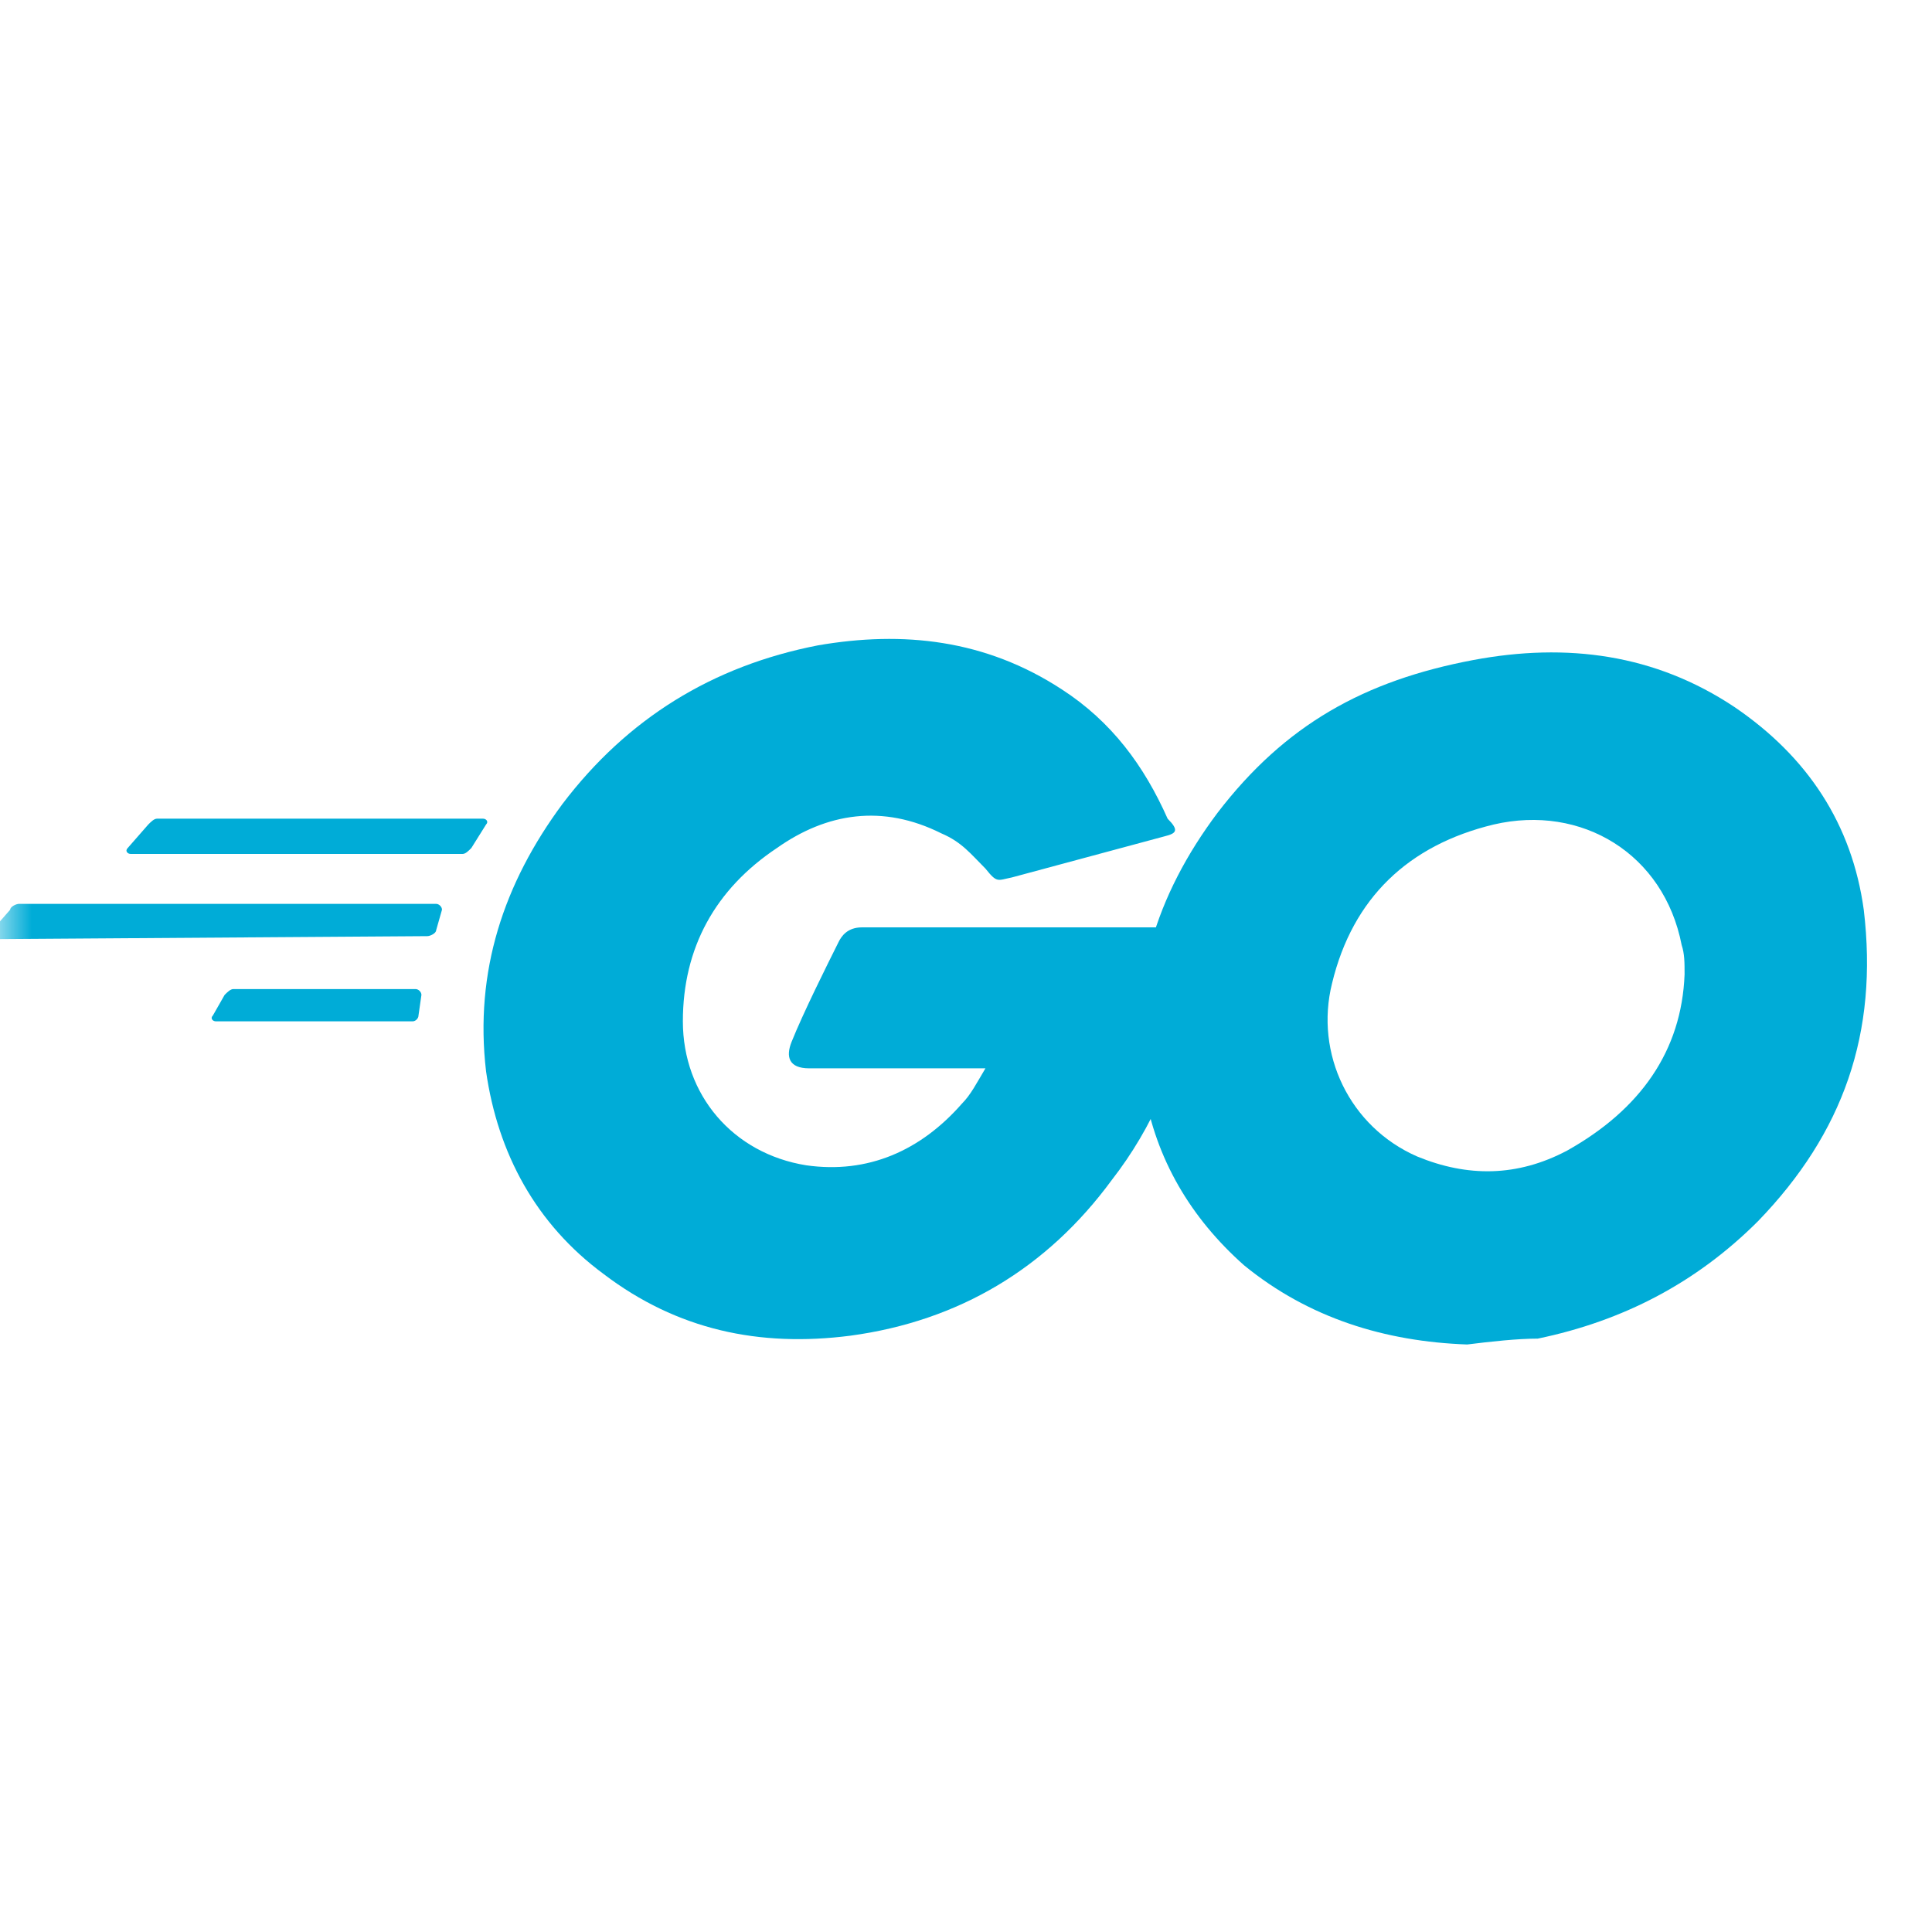<svg width="31" height="31" viewBox="0 0 31 31" fill="none" xmlns="http://www.w3.org/2000/svg">
<mask id="mask0_1039_2670" style="mask-type:alpha" maskUnits="userSpaceOnUse" x="0" y="0" width="31" height="31">
<rect width="31" height="31" fill="#D9D9D9"/>
</mask>
<g mask="url(#mask0_1039_2670)">
<g clip-path="url(#clip0_1039_2670)">
<path d="M2.096 13.702C2.049 13.702 2.001 13.655 2.049 13.607L2.379 13.23C2.426 13.183 2.473 13.136 2.52 13.136H7.752C7.799 13.136 7.846 13.183 7.799 13.23L7.563 13.607C7.516 13.655 7.469 13.702 7.422 13.702H2.096ZM-0.12 15.069C-0.167 15.069 -0.167 15.021 -0.167 14.974L0.163 14.597C0.163 14.55 0.257 14.503 0.305 14.503H6.998C7.045 14.503 7.092 14.55 7.092 14.597L6.998 14.927C6.998 14.974 6.904 15.021 6.856 15.021L-0.12 15.069ZM3.463 16.388C3.416 16.388 3.368 16.341 3.416 16.294L3.604 15.964C3.651 15.917 3.698 15.87 3.745 15.87H6.668C6.715 15.87 6.762 15.917 6.762 15.964L6.715 16.294C6.715 16.341 6.668 16.388 6.621 16.388H3.463ZM18.687 13.419L16.236 14.079C16.001 14.126 16.001 14.173 15.812 13.937C15.576 13.702 15.435 13.513 15.105 13.372C14.162 12.9 13.267 13.042 12.466 13.607C11.476 14.267 10.957 15.21 10.957 16.388C10.957 17.567 11.758 18.509 12.937 18.698C13.927 18.839 14.775 18.462 15.435 17.708C15.576 17.567 15.671 17.378 15.812 17.142H12.984C12.654 17.142 12.607 16.954 12.701 16.718C12.89 16.247 13.267 15.493 13.455 15.116C13.502 15.021 13.597 14.88 13.832 14.88H19.159C19.112 15.257 19.112 15.681 19.064 16.058C18.923 17.095 18.499 18.085 17.839 18.934C16.802 20.348 15.388 21.196 13.644 21.432C12.183 21.62 10.863 21.338 9.685 20.442C8.6 19.641 7.988 18.509 7.799 17.19C7.611 15.587 8.082 14.173 9.025 12.9C10.062 11.533 11.429 10.685 13.125 10.355C14.492 10.119 15.812 10.261 17.038 11.062C17.839 11.581 18.358 12.288 18.735 13.136C18.923 13.325 18.876 13.372 18.687 13.419Z" fill="#00ACD7"/>
<path d="M23.542 21.573C22.222 21.526 20.997 21.149 19.96 20.301C19.111 19.547 18.546 18.604 18.357 17.473C18.075 15.823 18.546 14.362 19.536 13.042C20.62 11.628 21.892 10.921 23.637 10.591C25.145 10.308 26.559 10.497 27.831 11.345C29.01 12.146 29.717 13.23 29.905 14.597C30.141 16.577 29.576 18.18 28.209 19.594C27.219 20.584 26.04 21.196 24.674 21.479C24.343 21.479 23.919 21.526 23.542 21.573ZM27.03 15.634C27.03 15.446 27.03 15.304 26.983 15.163C26.7 13.702 25.381 12.9 23.966 13.23C22.599 13.56 21.704 14.409 21.374 15.776C21.091 16.907 21.657 18.085 22.741 18.557C23.542 18.887 24.343 18.887 25.145 18.462C26.323 17.802 26.983 16.86 27.03 15.634Z" fill="#00ACD7"/>
</g>
</g>
<defs>
<clipPath id="clip0_1039_2670">
<rect width="30.167" height="30.167" fill="white" transform="translate(-0.167 0.833)"/>
</clipPath>
</defs>
</svg>

